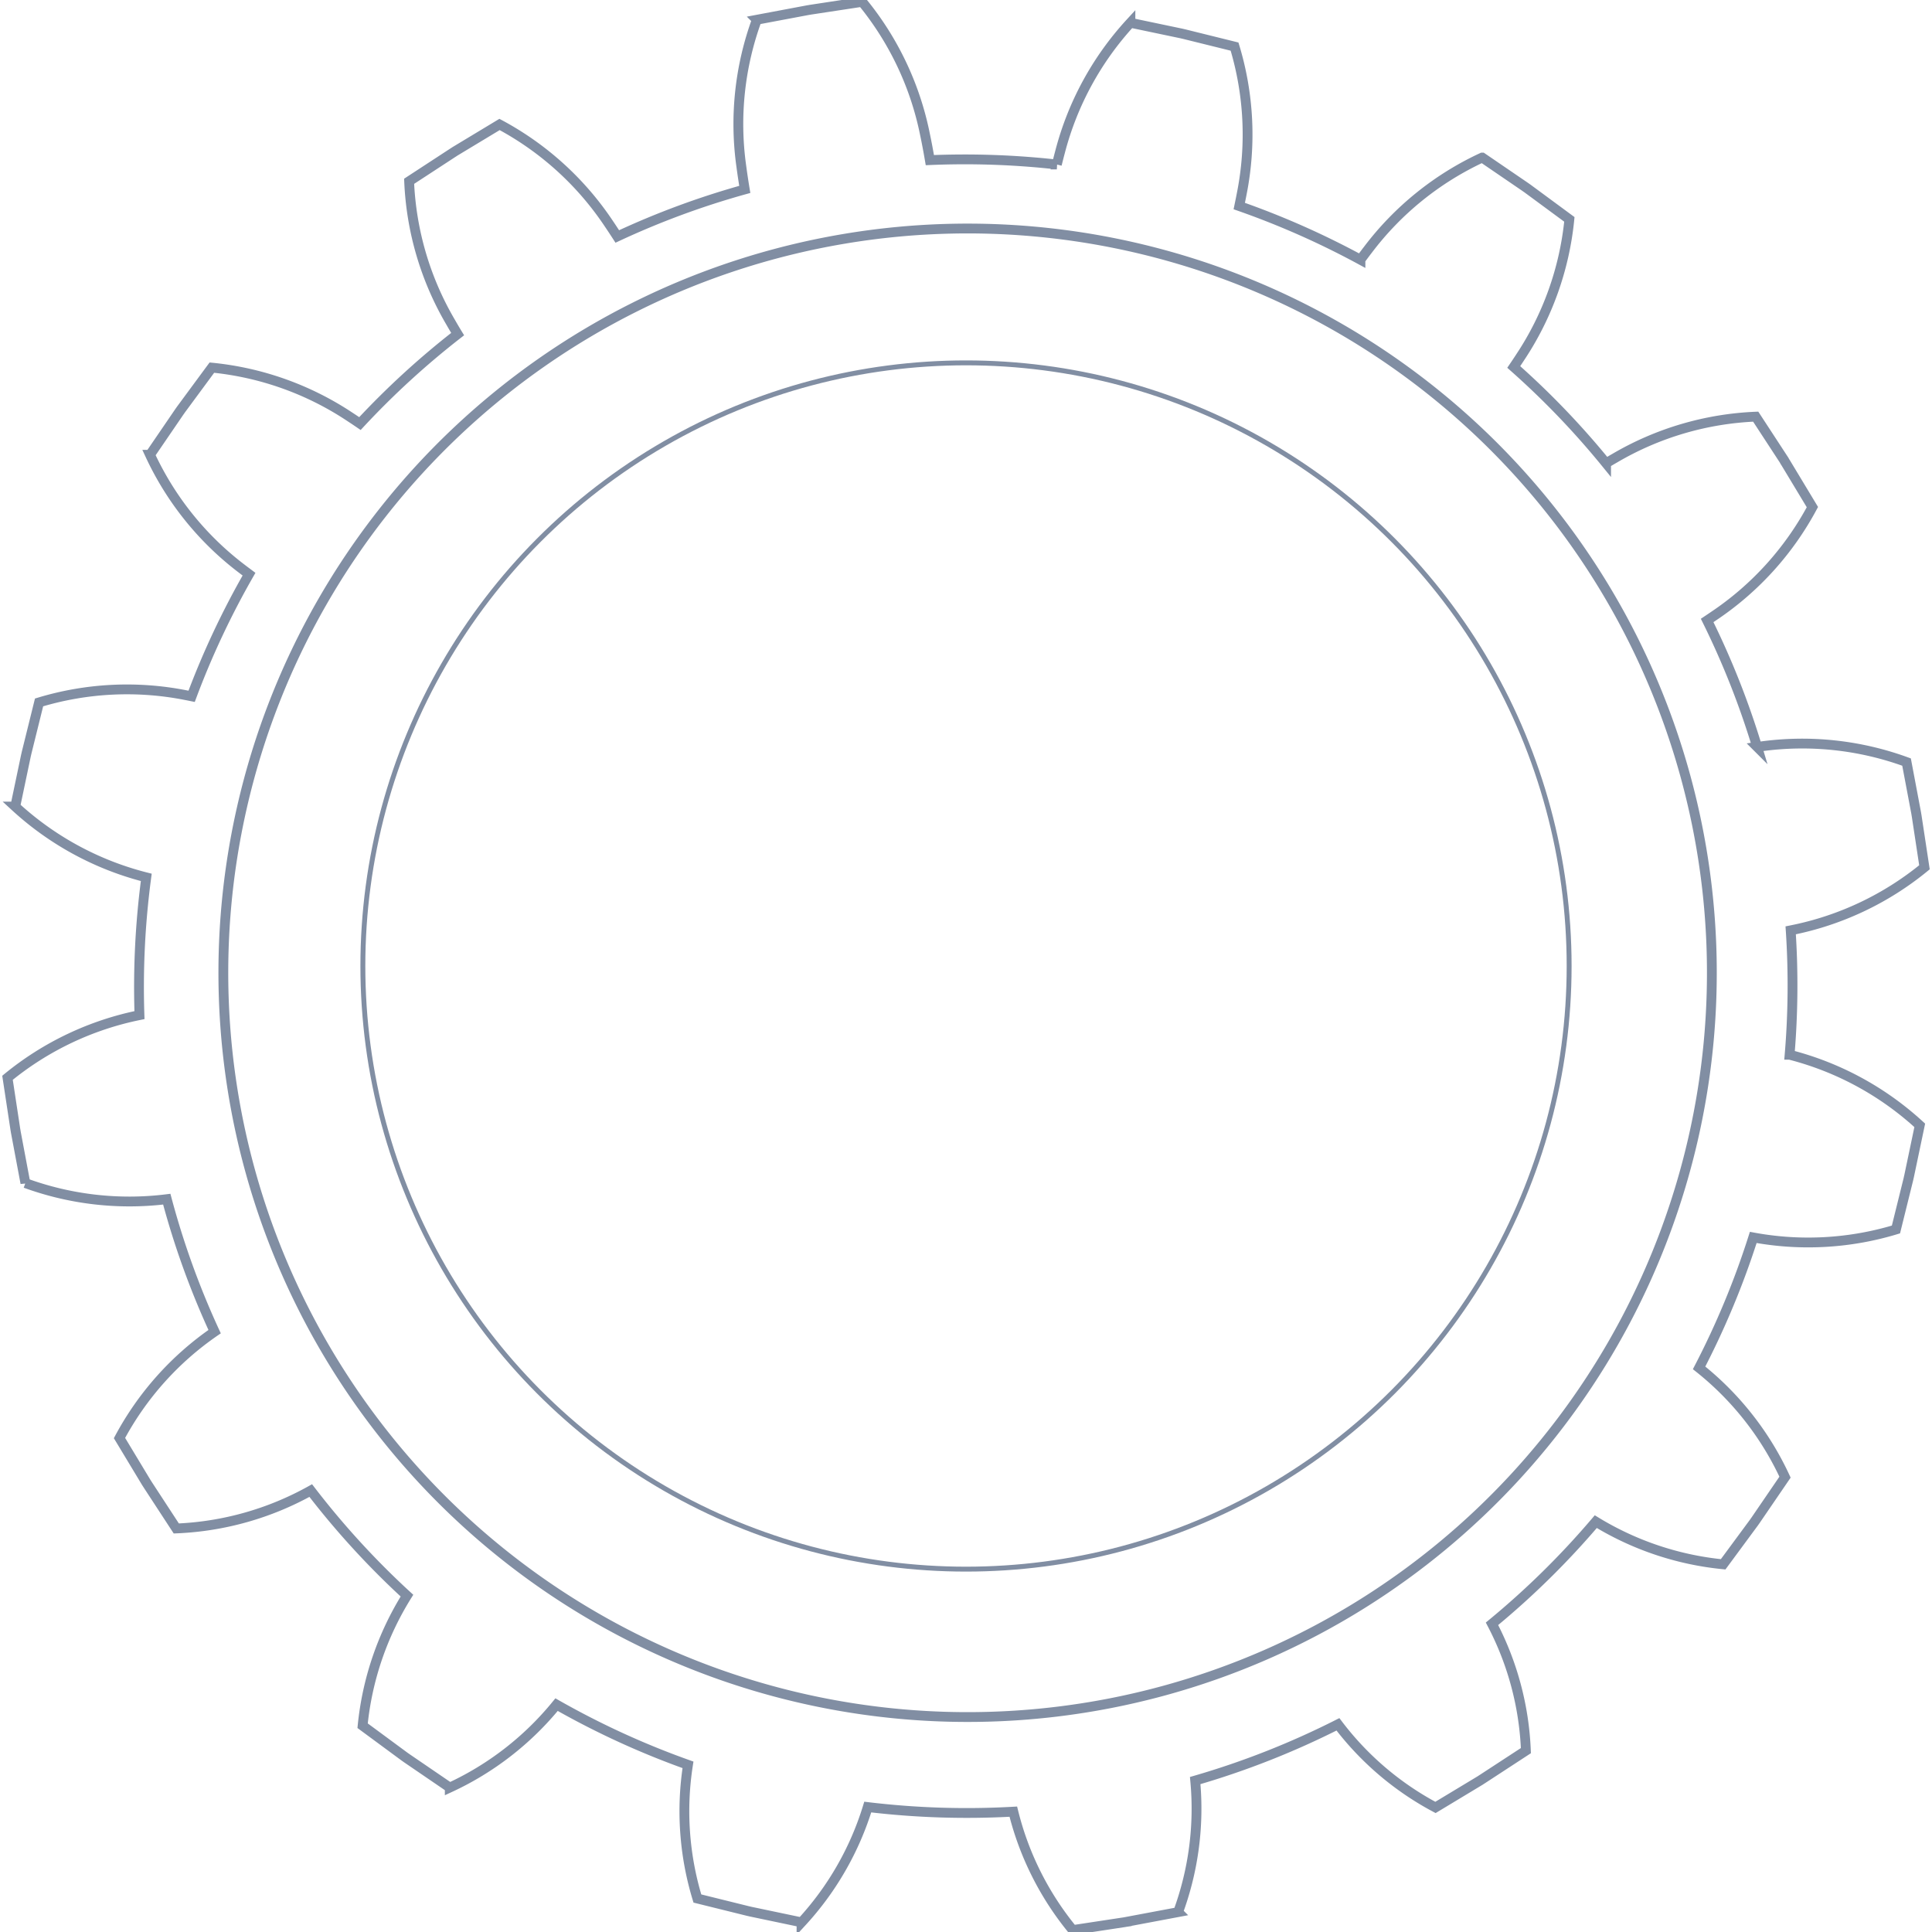 <svg xmlns="http://www.w3.org/2000/svg" xmlns:xlink="http://www.w3.org/1999/xlink" width="197" height="197" viewBox="0 0 197 197"><defs><filter id="gear-a" x="-14.769" y="-15.339" width="226.538" height="227.677" filterUnits="userSpaceOnUse"><feOffset input="SourceAlpha"/><feGaussianBlur stdDeviation="5" result="b"/><feFlood flood-color="#d5dce6" flood-opacity="0.702"/><feComposite operator="in" in2="b"/><feComposite in="SourceGraphic"/></filter><filter id="gear-c" x="18" y="18" width="161" height="161" filterUnits="userSpaceOnUse"><feOffset input="SourceAlpha"/><feGaussianBlur stdDeviation="5" result="d"/><feFlood flood-color="#d5dce6" flood-opacity="0.702"/><feComposite operator="in" in2="d"/><feComposite in="SourceGraphic"/></filter><filter id="gear-e" x="21.75" y="21.75" width="153.5" height="153.5" filterUnits="userSpaceOnUse"><feOffset input="SourceAlpha"/><feGaussianBlur stdDeviation="5" result="f"/><feFlood flood-color="#d5dce6" flood-opacity="0.702"/><feComposite operator="in" in2="f"/><feComposite in="SourceGraphic"/></filter><clipPath id="gear-h"><rect width="197" height="197"/></clipPath></defs><g id="gear-g" clip-path="url(#gear-h)"><g transform="translate(0.765 0.196)"><g transform="matrix(1, 0, 0, 1, -0.77, -0.2)" filter="url(#gear-a)"><path d="M253.431,526.137l0,0-2.912-4.458a30.929,30.929,0,0,0-14.375,4.233c-.286.163-.58.337-.88.516a83.794,83.794,0,0,0-9.417-9.815c.218-.32.428-.635.626-.939a30.923,30.923,0,0,0,5.045-14.111l-4.287-3.16,0,0-.1-.068-.1-.072,0,0-4.4-3.005a30.919,30.919,0,0,0-11.66,9.411c-.246.317-.5.66-.755,1.007a84.52,84.52,0,0,0-12.358-5.471c.092-.443.182-.88.26-1.294a30.929,30.929,0,0,0-.739-14.966l-5.169-1.28v0l-.119-.026-.118-.029v0l-5.212-1.094a30.928,30.928,0,0,0-7.172,13.158c-.111.411-.221.85-.332,1.294a84.562,84.562,0,0,0-12.948-.447c-.157-.925-.32-1.792-.49-2.593a30.925,30.925,0,0,0-6.411-13.545l-5.265.8v0l-.12.022-.12.018v0l-5.234.984a30.924,30.924,0,0,0-1.59,14.9c.1.75.218,1.552.359,2.4a83.769,83.769,0,0,0-13,4.8q-.463-.717-.9-1.362a30.93,30.93,0,0,0-11.106-10.06l-4.56,2.751,0,0-.1.067-.1.063,0,0-4.459,2.912a30.921,30.921,0,0,0,4.233,14.374c.222.39.463.8.714,1.21a84.069,84.069,0,0,0-9.963,9.123c-.337-.23-.669-.453-.988-.661a30.928,30.928,0,0,0-14.11-5.044l-3.161,4.286,0,0-.069.1-.072.1,0,0-3.005,4.4a30.925,30.925,0,0,0,9.412,11.66c.215.167.455.342.684.514a84.431,84.431,0,0,0-5.853,12.456c-.195-.039-.4-.083-.59-.118a30.914,30.914,0,0,0-14.967.739l-1.28,5.169h0l-.026.119-.029.118h0l-1.094,5.212a30.925,30.925,0,0,0,13.157,7.17l.205.052a84.619,84.619,0,0,0-.694,14.045,30.908,30.908,0,0,0-13.456,6.39l.8,5.265h0l.022.119.018.12h0l.984,5.234a30.9,30.9,0,0,0,14.415,1.64,83.919,83.919,0,0,0,4.879,13.508,30.84,30.84,0,0,0-9.7,10.85l2.75,4.56,0,0,.067.1.062.1h0l2.912,4.458a30.731,30.731,0,0,0,13.711-3.864,83.982,83.982,0,0,0,9.811,10.714,30.8,30.8,0,0,0-4.523,13.264l4.287,3.161,0,0,.1.069.1.072,0,0,4.4,3.005a30.628,30.628,0,0,0,10.891-8.457,84.274,84.274,0,0,0,13.4,6.139,30.581,30.581,0,0,0,.958,13.63l5.169,1.28v0l.118.026.119.029v0l5.212,1.094a30.545,30.545,0,0,0,6.755-11.754,84.6,84.6,0,0,0,14.842.469,30.521,30.521,0,0,0,6.063,12.072l5.265-.8v0l.119-.022.12-.018v-.005l5.235-.984a30.546,30.546,0,0,0,1.743-13.413,84.028,84.028,0,0,0,14.556-5.735,30.387,30.387,0,0,0,9.945,8.475l4.56-2.75,0,0,.1-.067.1-.063,0,0,4.459-2.912a30.48,30.48,0,0,0-3.456-12.934,83.842,83.842,0,0,0,10.584-10.416,30.654,30.654,0,0,0,12.987,4.35l3.161-4.285,0,0,.068-.1.072-.1,0,0,3.007-4.4a30.712,30.712,0,0,0-8.762-11.145,84.439,84.439,0,0,0,5.523-13.3,30.841,30.841,0,0,0,14.55-.811l1.28-5.169h0l.024-.118.029-.118h0l1.094-5.212a30.929,30.929,0,0,0-13.158-7.172l-.113-.029a84.416,84.416,0,0,0,.111-12.683c.03-.006.064-.012.095-.02a30.915,30.915,0,0,0,13.545-6.409l-.8-5.267h0l-.022-.12-.018-.12h0L265.9,556.9a30.925,30.925,0,0,0-14.9-1.59l-.332.045a83.94,83.94,0,0,0-5.1-12.894c.23-.153.455-.305.672-.453a30.925,30.925,0,0,0,10.06-11.106l-2.75-4.56,0,0-.067-.1ZM210.508,642.66a75.89,75.89,0,1,1,23.926-104.623A75.891,75.891,0,0,1,210.508,642.66Z" transform="translate(-71.49 -479.19)" fill="#fff" stroke="#818ea3" stroke-miterlimit="10" stroke-width="1"/></g></g><g transform="matrix(1, 0, 0, 1, 0, 0)" filter="url(#gear-c)"><circle cx="65.5" cy="65.5" r="65.5" transform="translate(33 33)" fill="#fff"/></g><g transform="matrix(1, 0, 0, 1, 0, 0)" filter="url(#gear-e)"><circle cx="61.5" cy="61.5" r="61.5" transform="translate(37 37)" fill="none" stroke="#818ea3" stroke-miterlimit="10" stroke-width="0.5"/></g></g></svg>